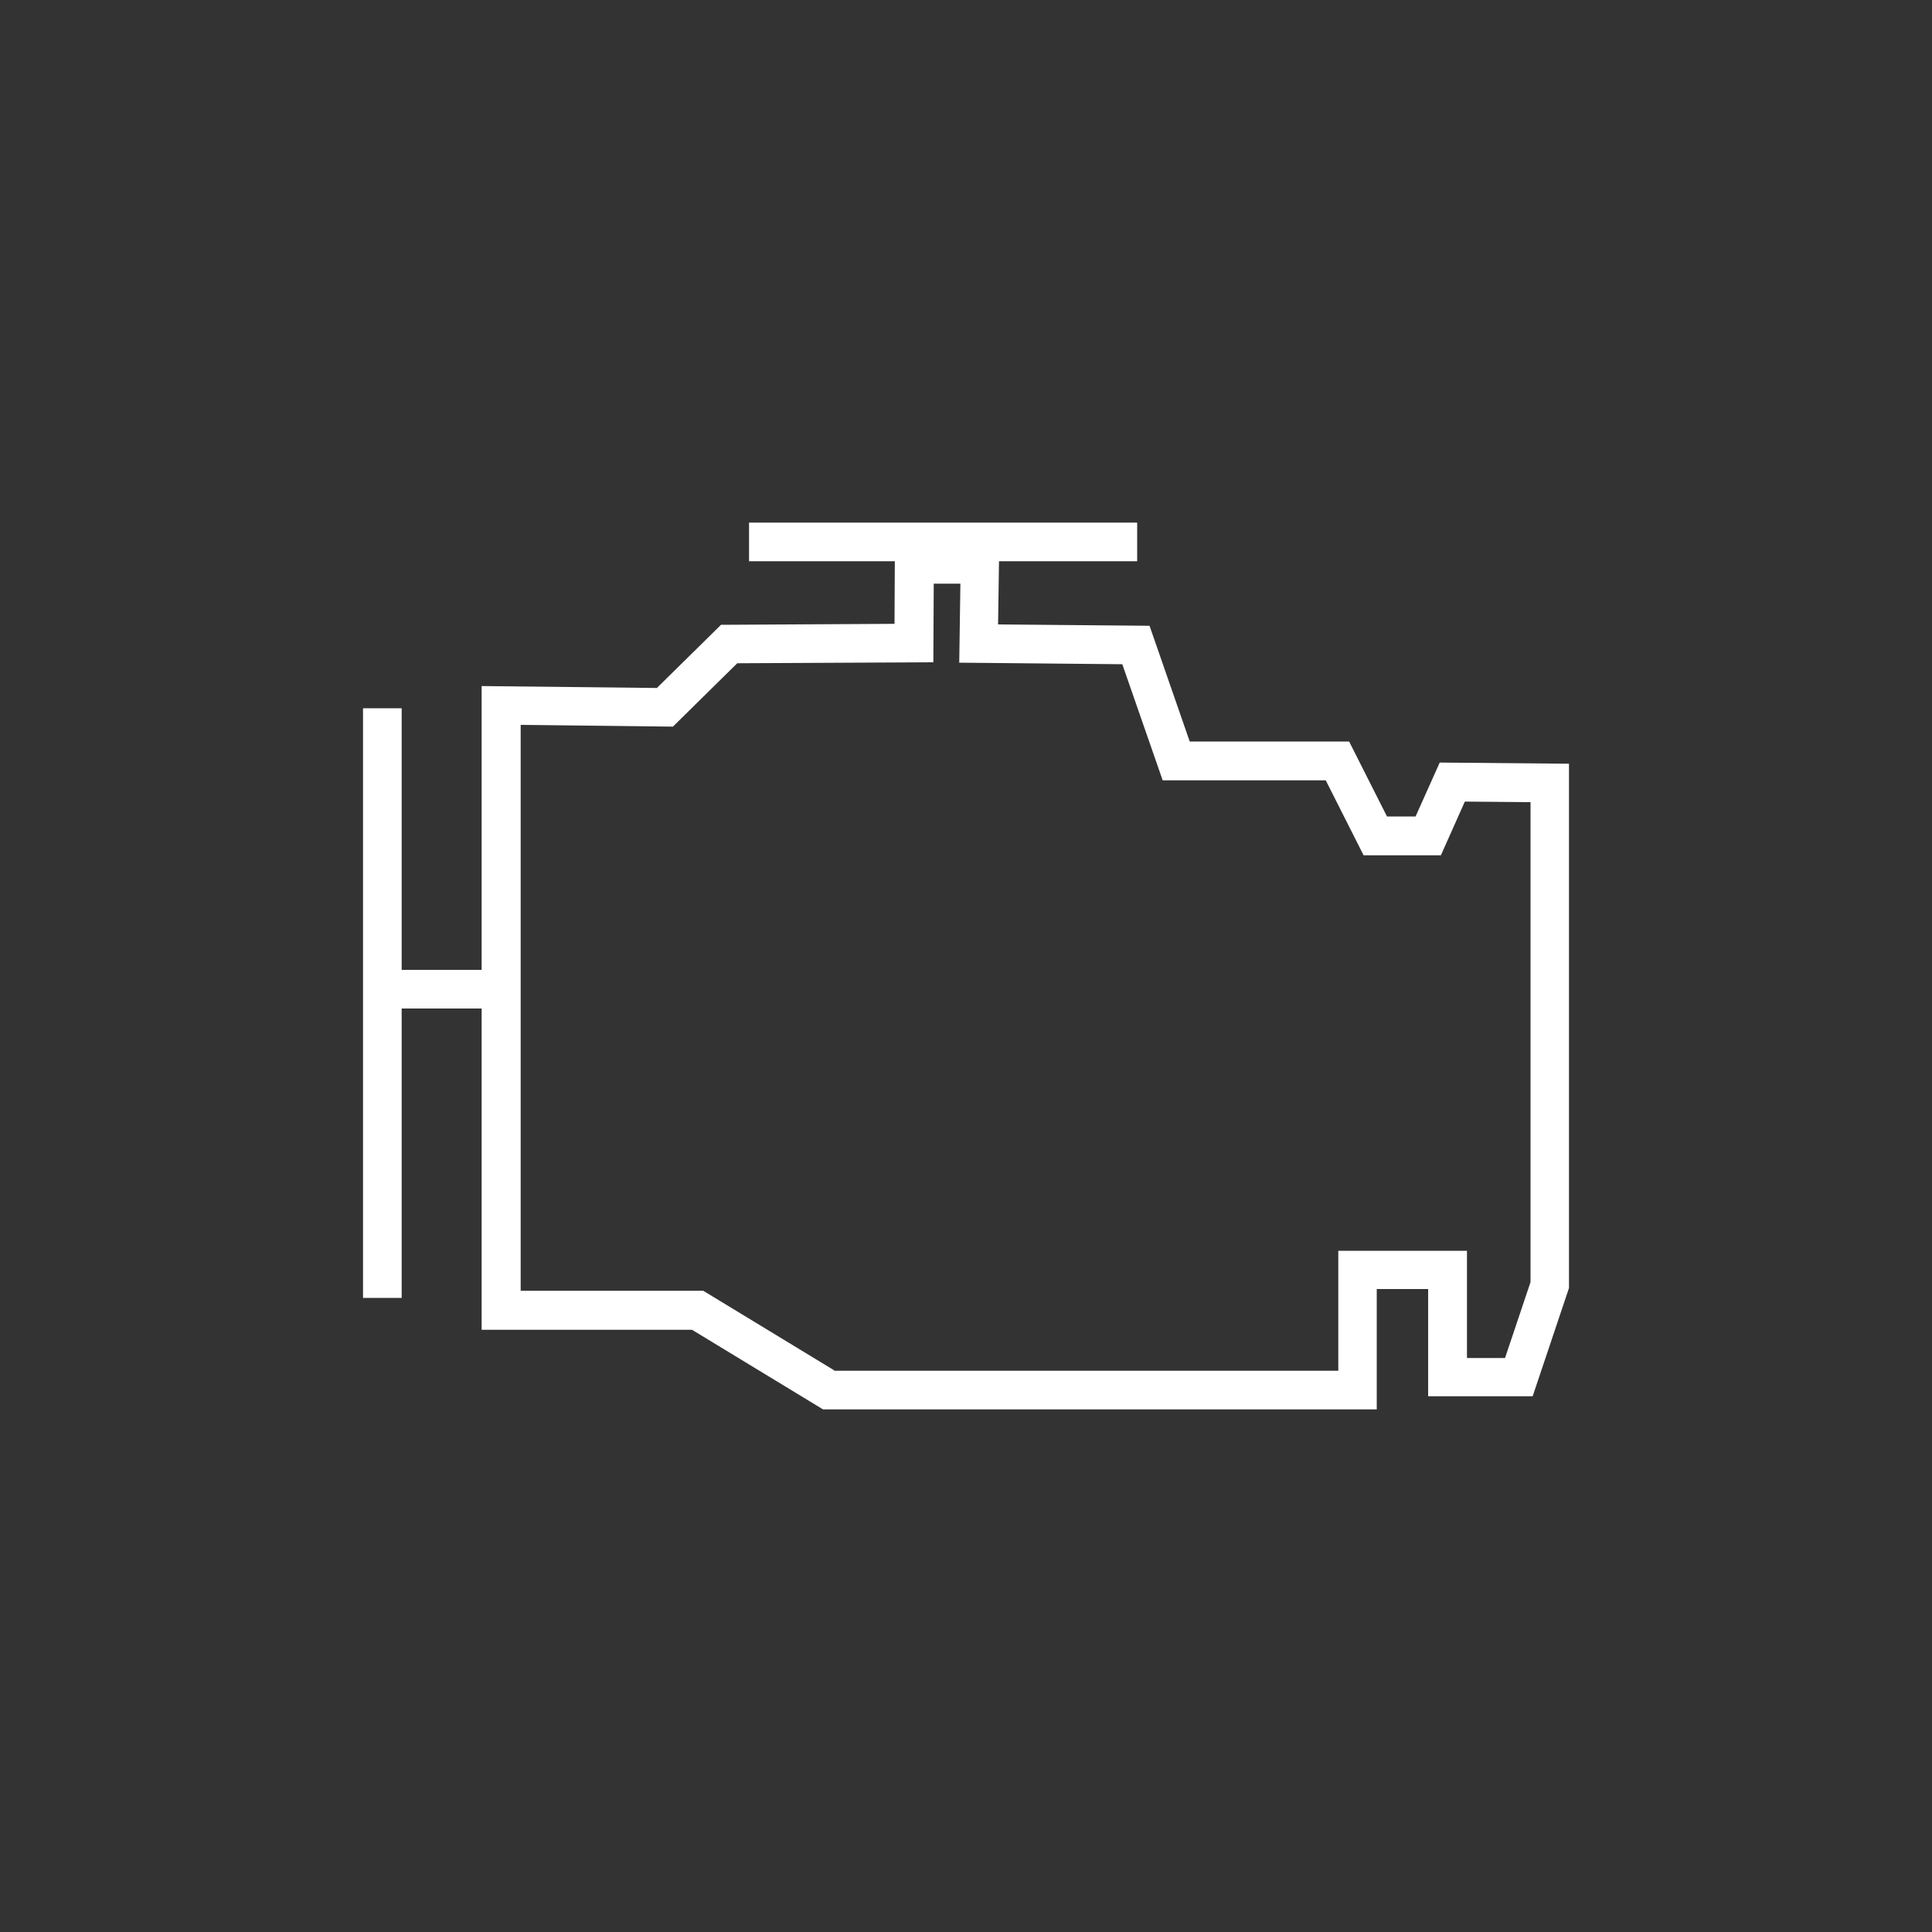 <?xml version="1.0" encoding="UTF-8"?><svg id="Layer_2" xmlns="http://www.w3.org/2000/svg" viewBox="0 0 100 100"><rect x="0" y="0" width="100" height="100" fill="#333333" stroke="none"/><defs><style>.cls-1{fill:#fff;}</style></defs><path class="cls-1" d="m71.27,72.95h-28.67l-6.78-4.12h-10.89v-33.32l9.07.1,3.32-3.27,8.98-.05.02-4.08h5.4l-.06,4.11,7.84.07,2.08,5.99h8.25l1.96,3.88h1.48l1.25-2.79,6.69.06v27.14l-1.88,5.6h-5.41v-5.55h-2.66v6.21Zm-28.11-2h26.11v-6.21h6.66v5.55h1.97l1.32-3.93v-24.84l-3.4-.03-1.24,2.78h-4l-1.96-3.88h-8.44l-2.09-6.01-8.44-.08.06-4.09h-1.38l-.02,4.07-10.15.05-3.33,3.28-7.88-.09v29.29h9.45l6.78,4.12Z"/><rect class="cls-1" x="18.79" y="36.66" width="2" height="30.52"/><rect class="cls-1" x="19.79" y="50.2" width="6.13" height="2"/><rect class="cls-1" x="38.77" y="27.05" width="20.09" height="2"/></svg>